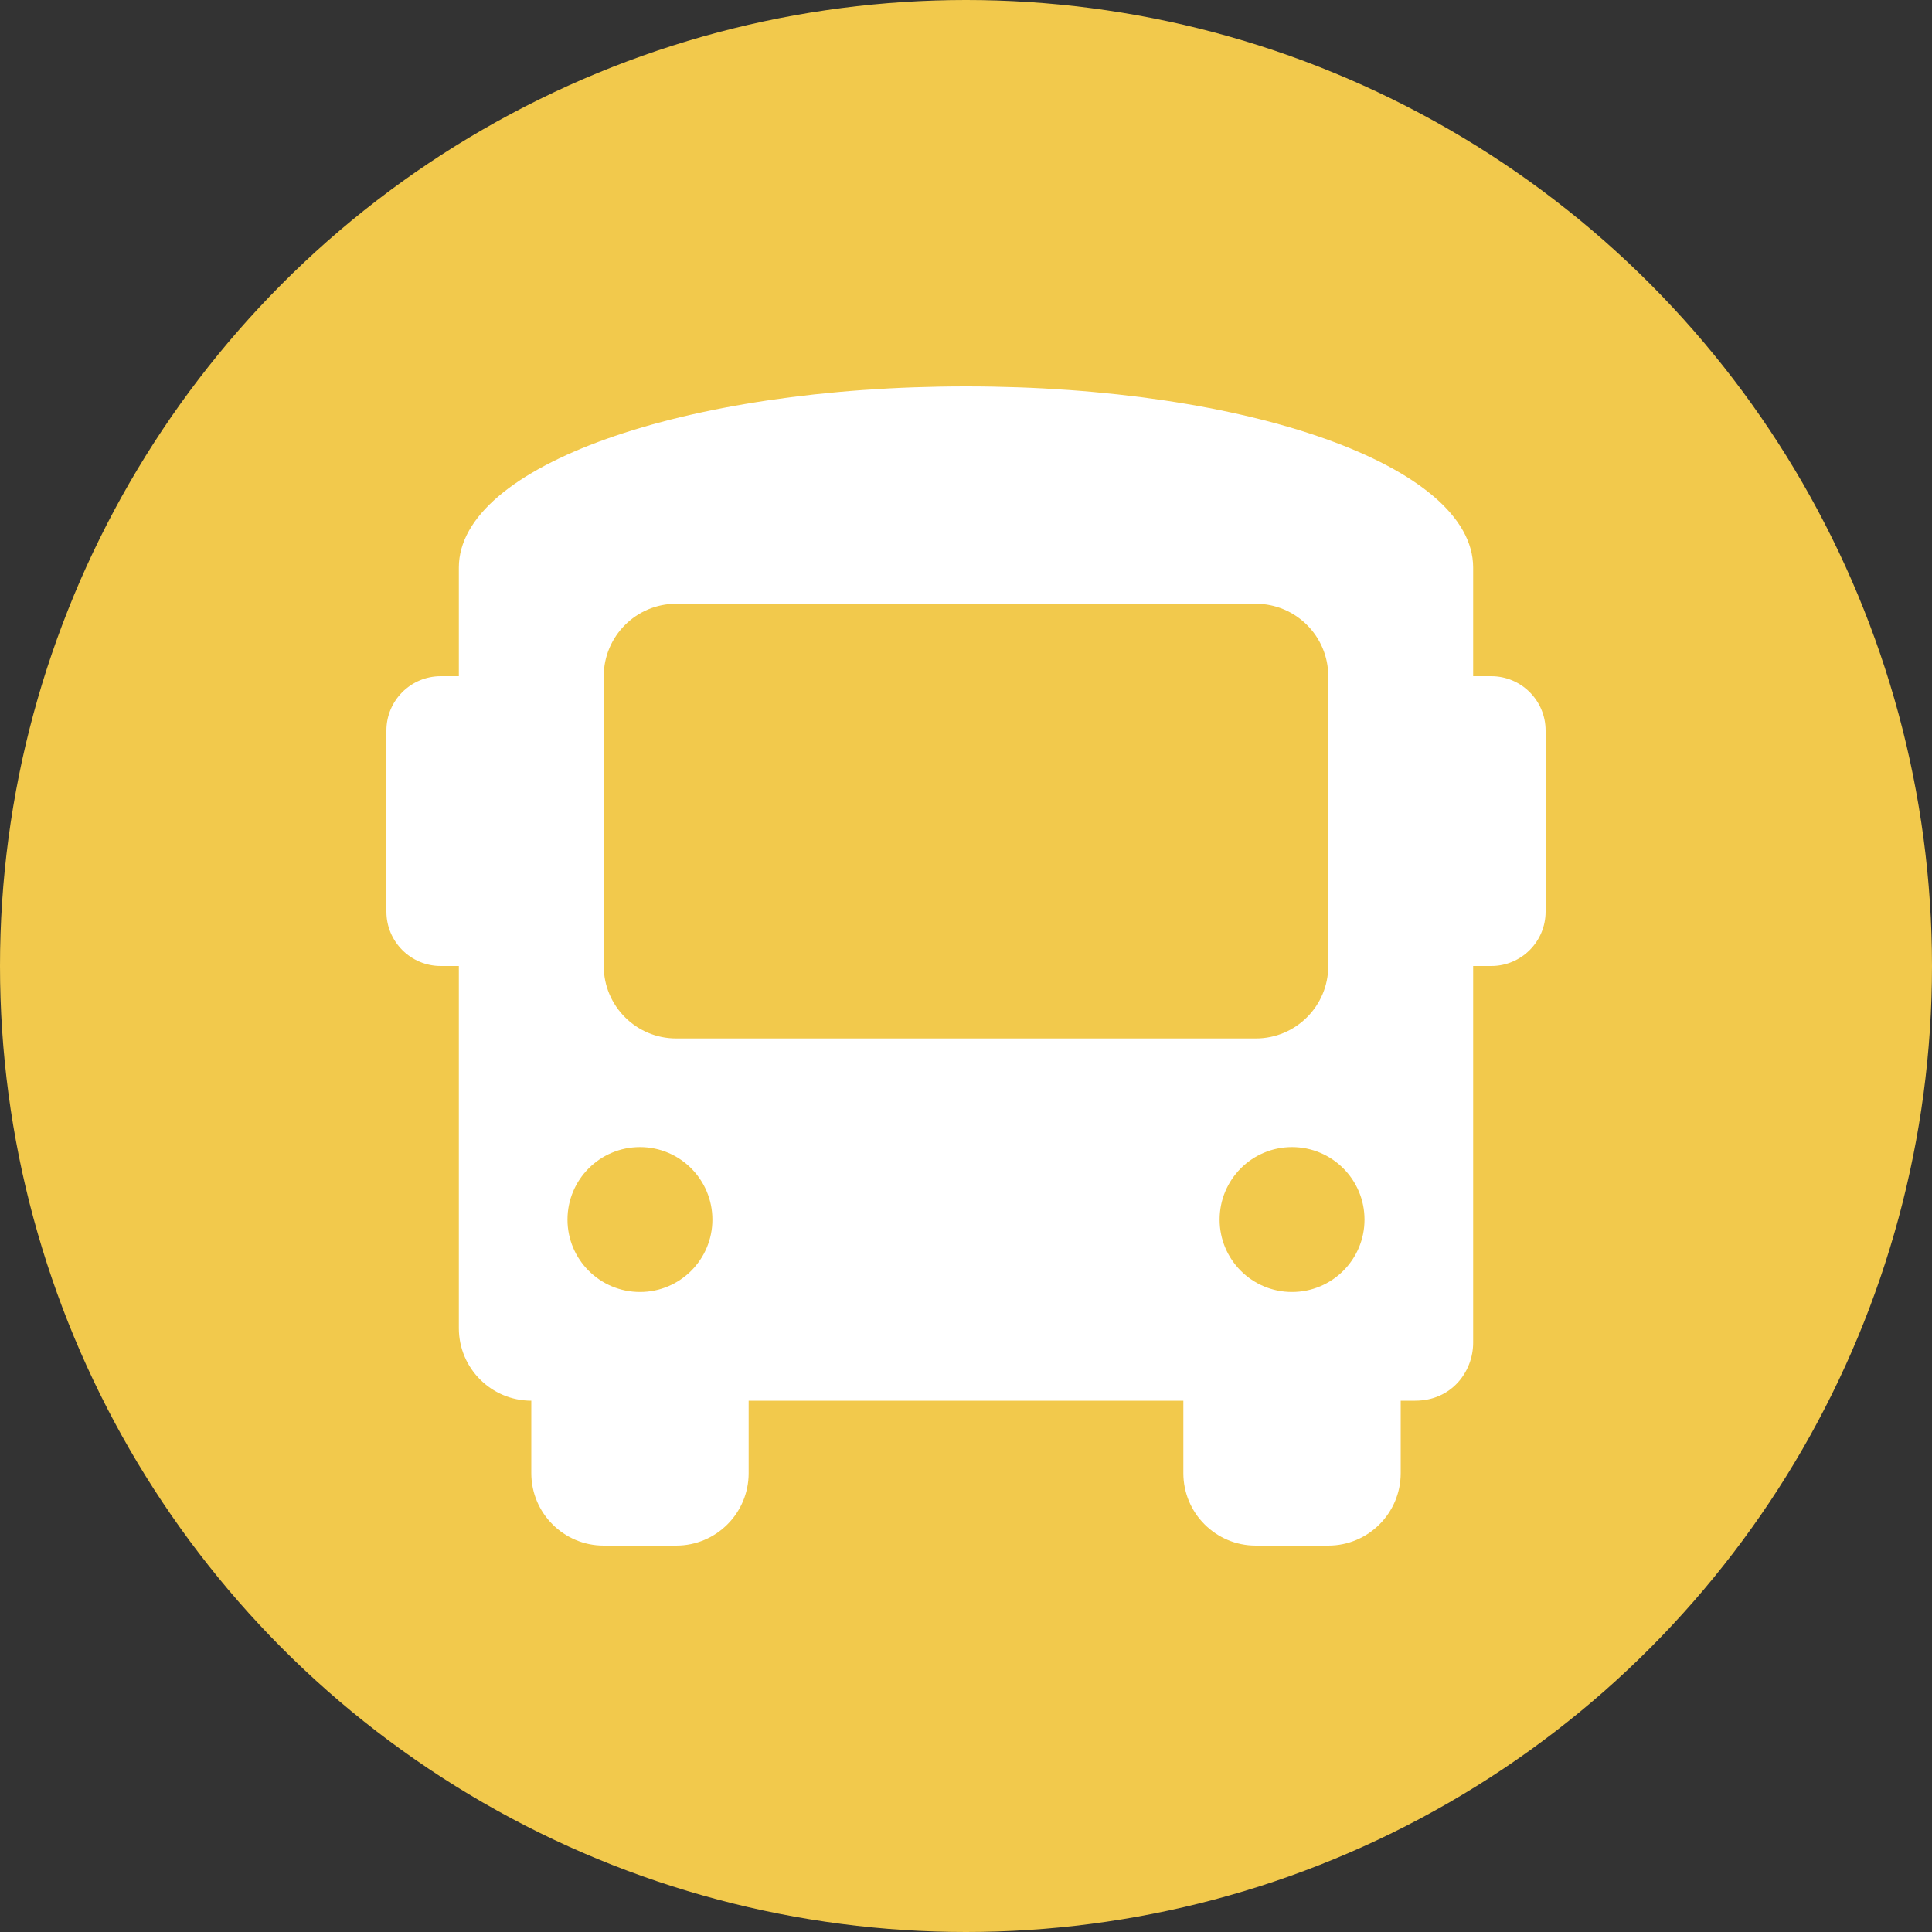 <svg width="30" height="30" viewBox="0 0 30 30" fill="none" xmlns="http://www.w3.org/2000/svg">
<rect x="0" y="0" width="30" height="30" fill="#333333" stroke="none"/>
<circle cx="15" cy="15" r="15" fill="#F2C94C"/>
<path d="M23.156 10.5H22.875V8.812C22.875 7.237 19.387 6 15 6C10.613 6 7.125 7.237 7.125 8.812V10.5H6.844C6.378 10.5 6 10.878 6 11.344V14.156C6 14.622 6.378 15 6.844 15H7.125V20.625C7.125 21.246 7.629 21.75 8.25 21.75V22.875C8.25 23.496 8.754 24 9.375 24H10.5C11.121 24 11.625 23.496 11.625 22.875V21.75H18.375V22.875C18.375 23.496 18.879 24 19.5 24H20.625C21.246 24 21.75 23.496 21.75 22.875V21.75H21.975C22.538 21.75 22.875 21.3 22.875 20.85V15H23.156C23.622 15 24 14.622 24 14.156V11.344C24 10.878 23.622 10.5 23.156 10.5ZM9.938 20.062C9.316 20.062 8.812 19.559 8.812 18.938C8.812 18.316 9.316 17.812 9.938 17.812C10.559 17.812 11.062 18.316 11.062 18.938C11.062 19.559 10.559 20.062 9.938 20.062ZM10.5 16.125C9.879 16.125 9.375 15.621 9.375 15V10.5C9.375 9.879 9.879 9.375 10.5 9.375H19.5C20.121 9.375 20.625 9.879 20.625 10.5V15C20.625 15.621 20.121 16.125 19.5 16.125H10.5ZM20.062 20.062C19.441 20.062 18.938 19.559 18.938 18.938C18.938 18.316 19.441 17.812 20.062 17.812C20.684 17.812 21.188 18.316 21.188 18.938C21.188 19.559 20.684 20.062 20.062 20.062Z" fill="white"/>
</svg>
